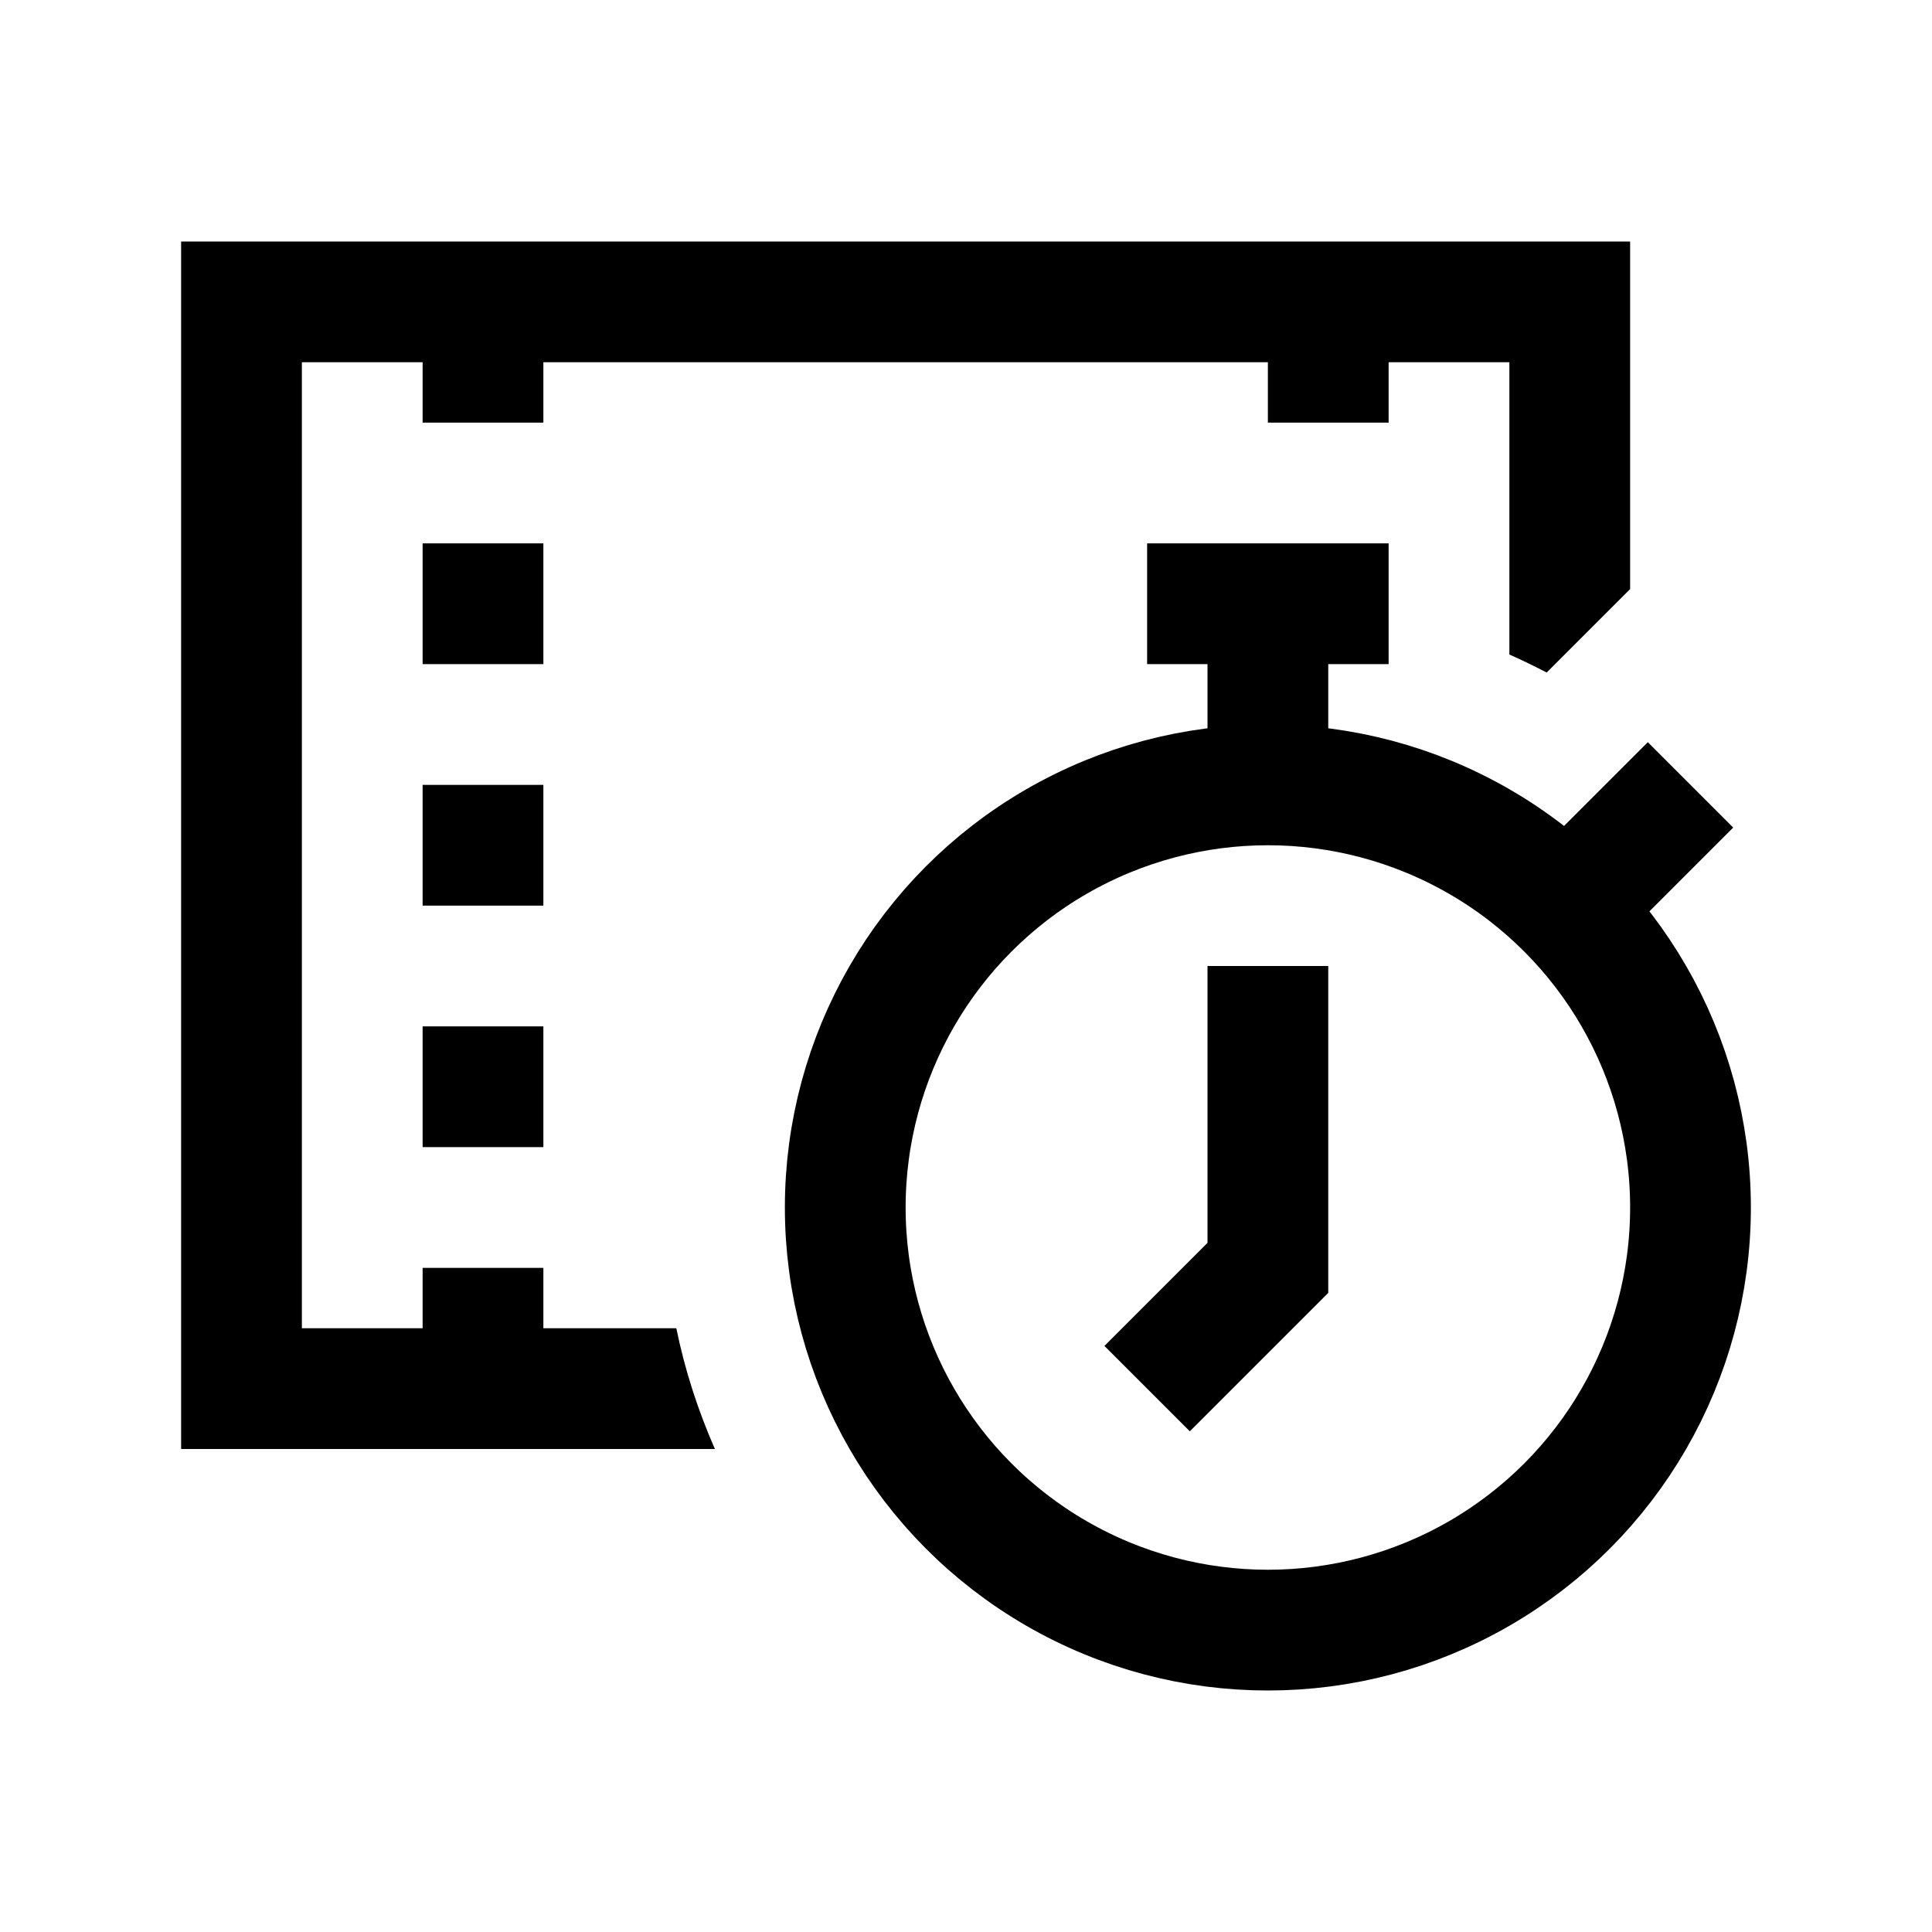 <?xml version="1.0" encoding="iso-8859-1"?>
<!-- Generator: Adobe Illustrator 22.0.1, SVG Export Plug-In . SVG Version: 6.00 Build 0)  -->
<svg version="1.1" id="Layer_1_1_" xmlns="http://www.w3.org/2000/svg" xmlns:xlink="http://www.w3.org/1999/xlink" x="0px" y="0px"
	 viewBox="0 0 32 32" style="enable-background:new 0 0 32 32;" xml:space="preserve">
<rect x="7" y="5" width="2" height="2"/>
<rect x="7" y="9" width="2" height="2"/>
<rect x="7" y="13" width="2" height="2"/>
<rect x="21" y="5" width="2" height="2"/>
<rect x="7" y="17" width="2" height="2"/>
<rect x="7" y="21" width="2" height="2"/>
<line style="fill:none;stroke:#000000;stroke-width:2;stroke-miterlimit:10;" x1="21" y1="10" x2="21" y2="13"/>
<line style="fill:none;stroke:#000000;stroke-width:2;stroke-miterlimit:10;" x1="19" y1="10" x2="23" y2="10"/>
<line style="fill:none;stroke:#000000;stroke-width:2;stroke-miterlimit:10;" x1="26" y1="15" x2="28" y2="13"/>
<path d="M27,4H3v20h8.841c-0.279-0.636-0.497-1.304-0.639-2H5V6h20v4.841c0.21,0.092,0.415,0.194,0.618,0.298L27,9.757V4z"/>
<circle style="fill:none;stroke:#000000;stroke-width:2;stroke-miterlimit:10;" cx="21" cy="20" r="7"/>
<polyline style="fill:none;stroke:#000000;stroke-width:2;stroke-miterlimit:10;" points="21,16 21,21 19,23 "/>
</svg>
